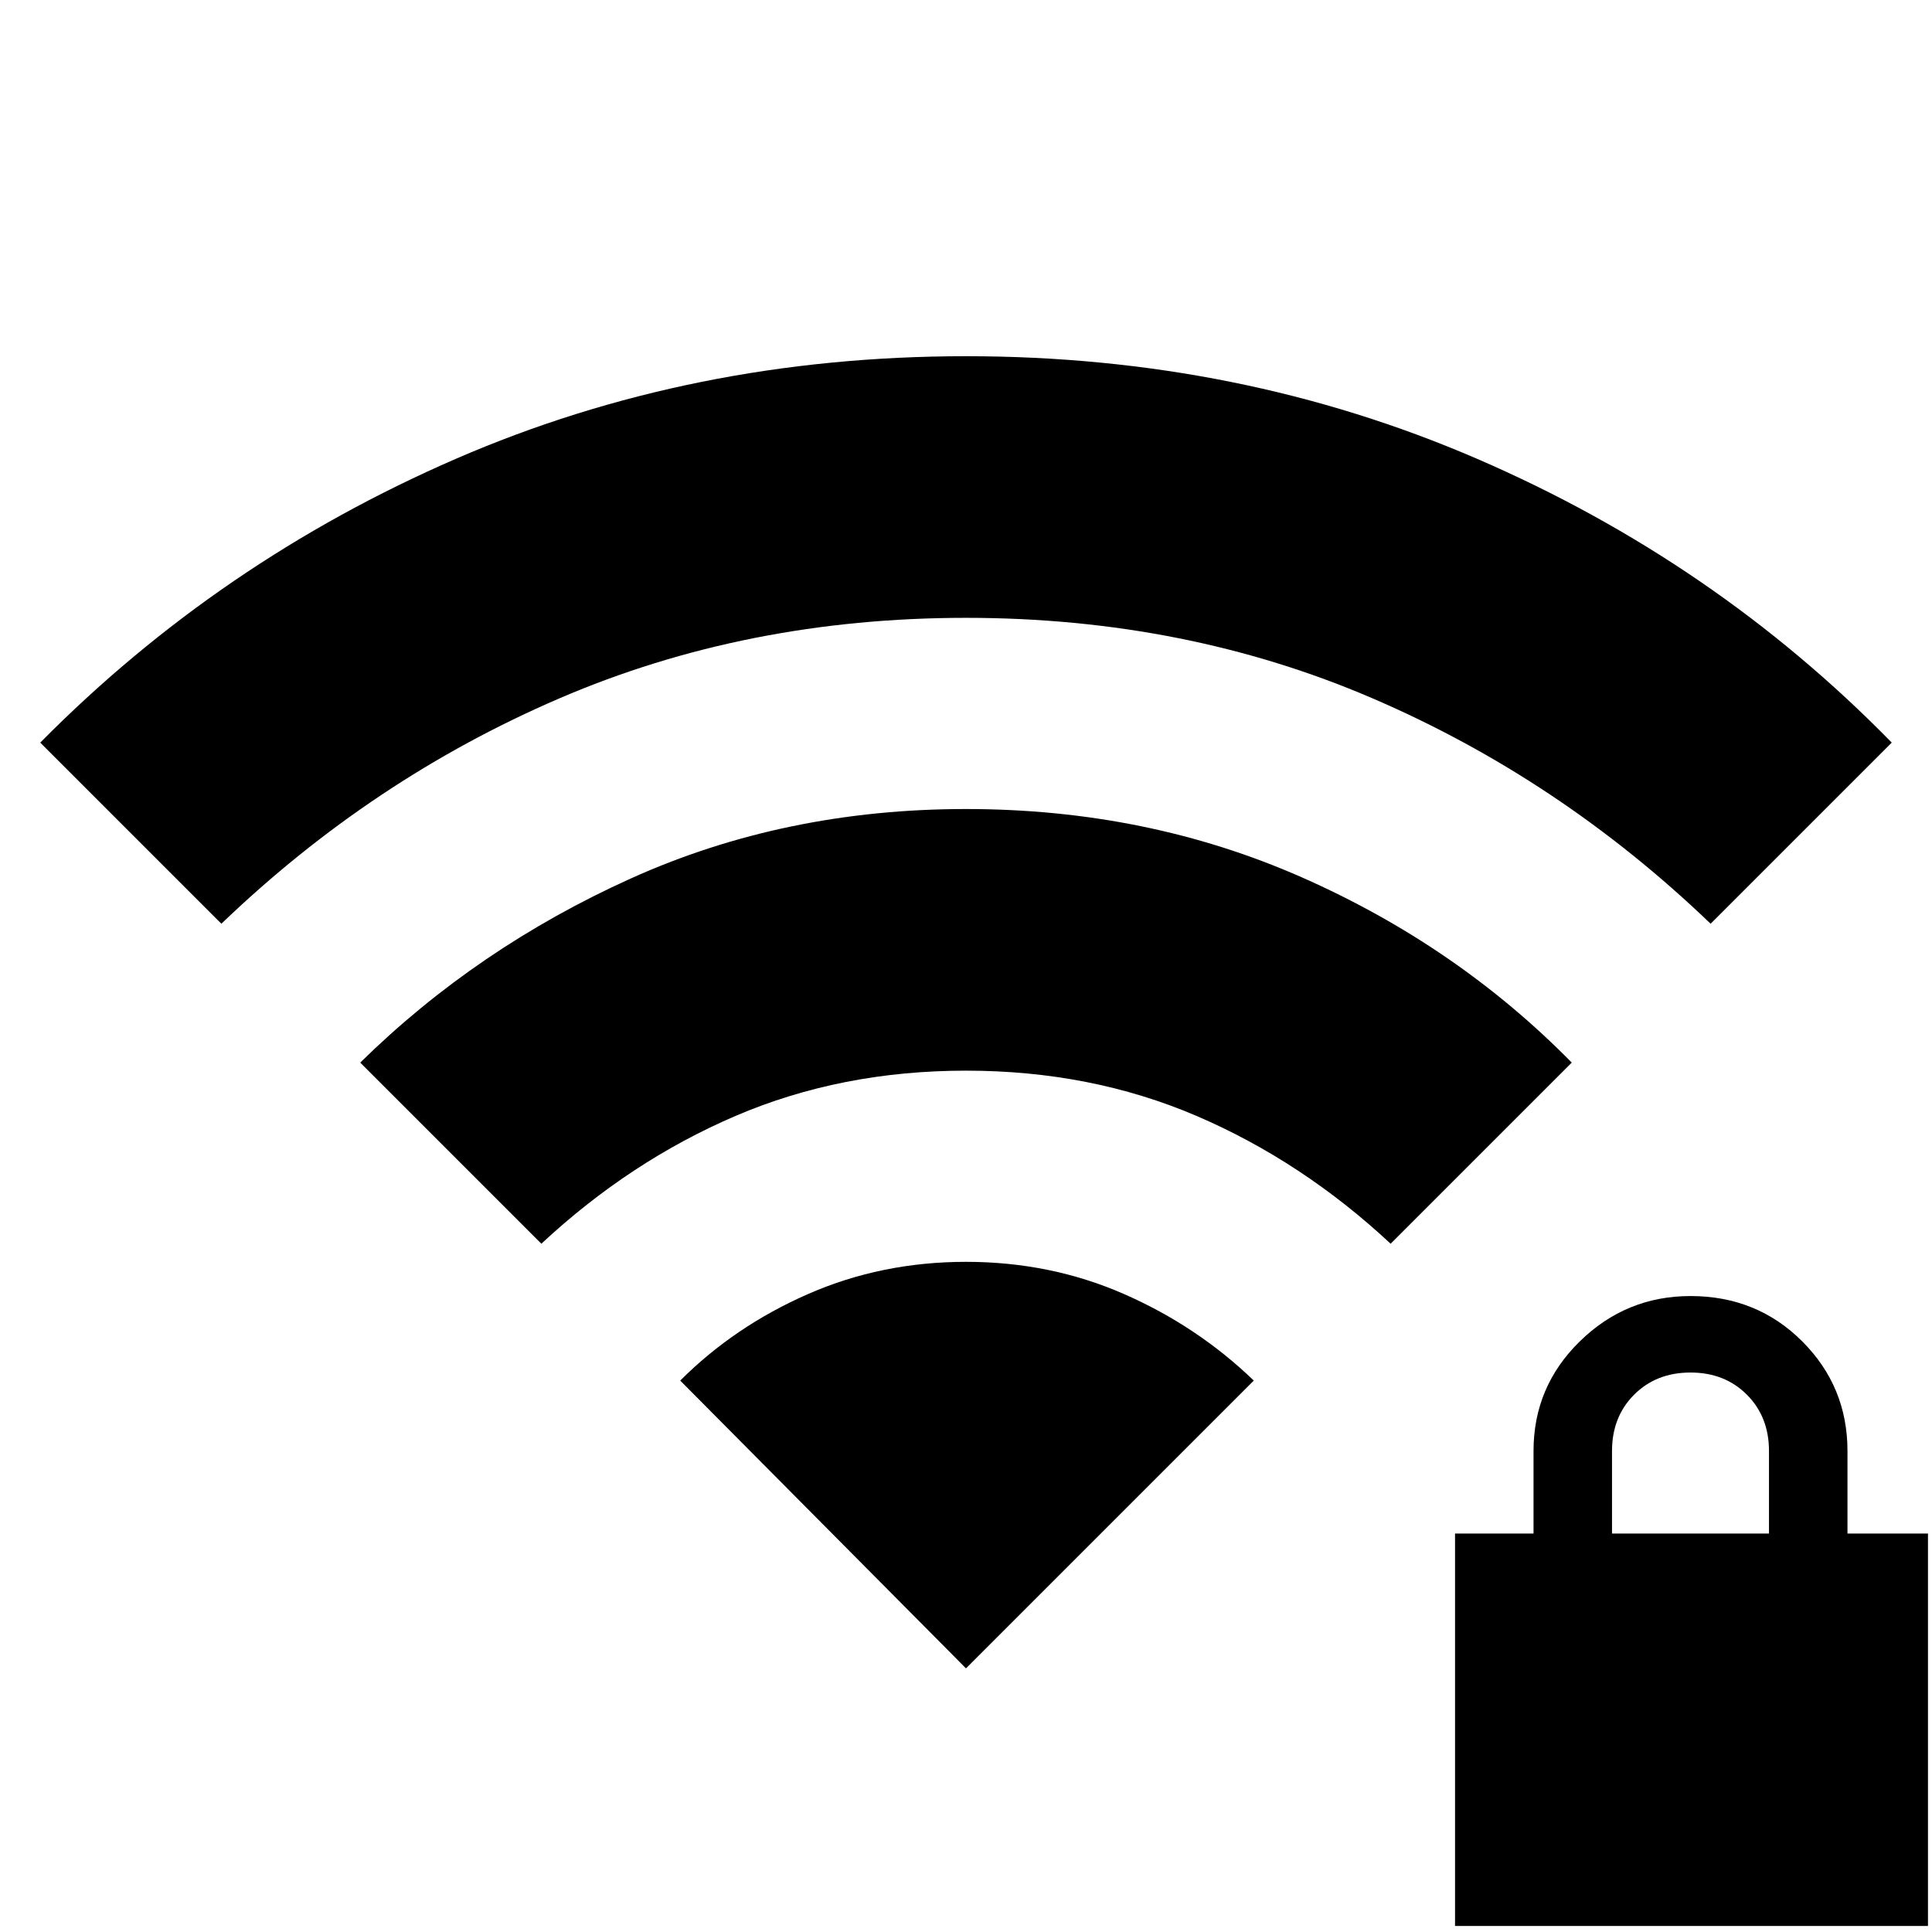 <svg xmlns="http://www.w3.org/2000/svg" height="24" width="24"><path d="M18.075 23.925V19.05h.975v-1.025q0-.8.575-1.362Q20.2 16.1 21 16.1q.825 0 1.388.563.562.562.562 1.362v1.025h1v4.875Zm1.95-4.875h1.95v-1.025q0-.425-.275-.7-.275-.275-.7-.275-.425 0-.7.275-.275.275-.275.7Zm-13.3-3.6-2.25-2.25q1.45-1.425 3.363-2.288Q9.75 10.05 12 10.05t4.175.85q1.925.85 3.35 2.3l-2.25 2.25q-1.1-1.025-2.412-1.588Q13.55 13.3 12 13.3t-2.862.562q-1.313.563-2.413 1.588ZM2.75 11.475.5 9.225Q2.725 6.975 5.662 5.7 8.6 4.425 12 4.425T18.35 5.7q2.95 1.275 5.15 3.525l-2.25 2.25q-1.875-1.8-4.2-2.8-2.325-1-5.05-1-2.725 0-5.05 1-2.325 1-4.2 2.8Zm9.25 9.25 3.575-3.575q-.7-.675-1.612-1.075-.913-.4-1.963-.4t-1.962.4q-.913.4-1.588 1.075Z"/></svg>